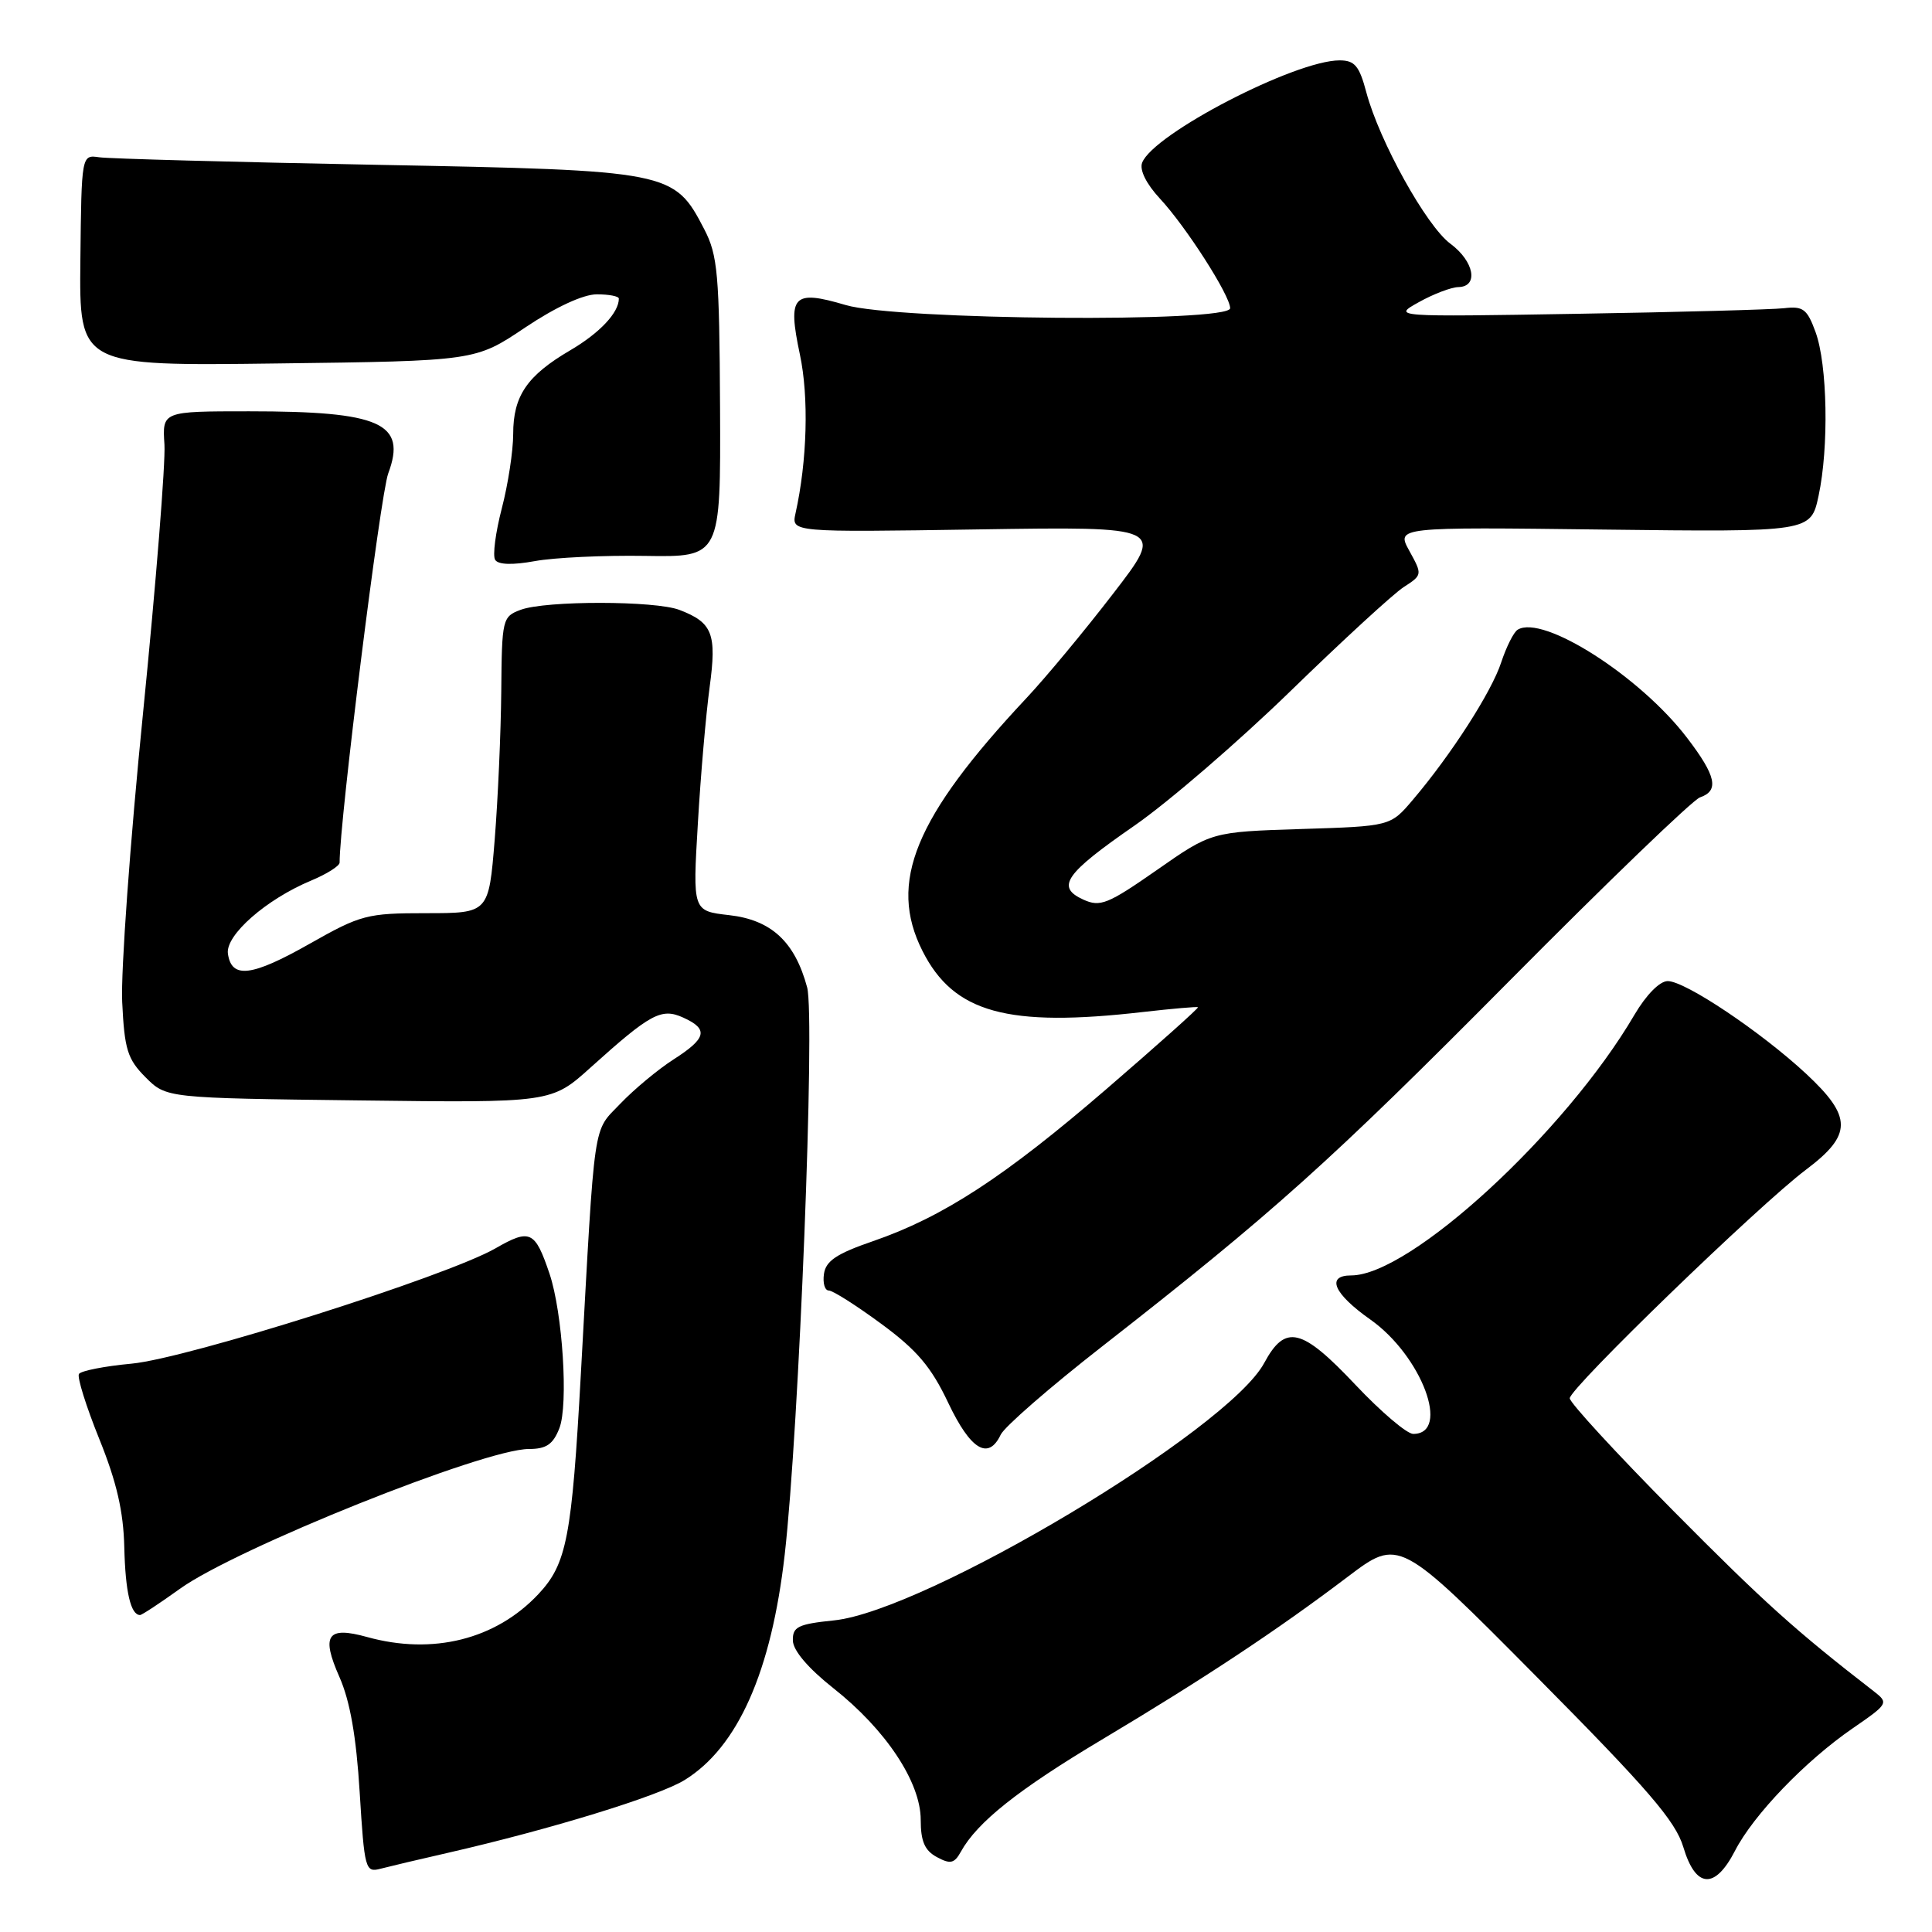 <?xml version="1.0" encoding="UTF-8" standalone="no"?>
<!DOCTYPE svg PUBLIC "-//W3C//DTD SVG 1.1//EN" "http://www.w3.org/Graphics/SVG/1.1/DTD/svg11.dtd" >
<svg xmlns="http://www.w3.org/2000/svg" xmlns:xlink="http://www.w3.org/1999/xlink" version="1.1" viewBox="0 0 256 256">
 <g >
 <path fill="currentColor"
d=" M 229.89 245.25 C 232.33 240.49 239.23 233.32 245.48 229.02 C 250.23 225.75 250.28 225.65 248.27 224.09 C 237.93 216.09 233.73 212.31 221.75 200.22 C 214.19 192.59 208.00 185.86 208.00 185.28 C 208.00 183.94 233.06 159.69 239.29 155.00 C 245.46 150.36 245.46 148.00 239.32 142.28 C 233.36 136.74 223.31 130.00 220.98 130.00 C 219.92 130.00 218.13 131.82 216.57 134.47 C 207.44 150.06 186.85 169.00 179.04 169.00 C 175.67 169.00 176.72 171.42 181.57 174.84 C 188.38 179.64 192.27 190.00 187.26 190.00 C 186.42 190.00 182.98 187.07 179.61 183.50 C 172.47 175.93 170.31 175.41 167.51 180.61 C 162.72 189.51 122.71 213.45 110.51 214.71 C 105.73 215.20 105.01 215.56 105.06 217.39 C 105.09 218.71 107.11 221.07 110.42 223.69 C 117.37 229.17 122.00 236.15 122.00 241.14 C 122.00 243.99 122.53 245.21 124.15 246.08 C 125.93 247.04 126.46 246.92 127.32 245.36 C 129.48 241.45 134.90 237.14 146.00 230.51 C 159.60 222.39 169.24 216.01 178.57 208.94 C 185.38 203.79 185.38 203.79 203.58 222.15 C 218.40 237.10 222.01 241.29 223.05 244.75 C 224.68 250.23 227.23 250.41 229.89 245.25 Z  M 59.30 245.52 C 72.86 242.42 87.27 238.00 90.72 235.86 C 97.77 231.51 102.21 221.50 103.98 205.98 C 105.88 189.31 108.03 134.84 106.95 130.83 C 105.32 124.78 102.20 121.89 96.61 121.26 C 91.78 120.71 91.78 120.71 92.47 109.11 C 92.84 102.72 93.55 94.60 94.03 91.05 C 94.99 83.97 94.42 82.50 90.04 80.82 C 86.83 79.58 72.31 79.57 69.00 80.80 C 66.57 81.70 66.50 82.02 66.42 91.61 C 66.37 97.05 65.98 105.89 65.55 111.25 C 64.76 121.00 64.76 121.00 56.47 121.00 C 48.62 121.00 47.80 121.22 41.02 125.06 C 33.34 129.41 30.68 129.73 30.20 126.37 C 29.85 123.92 35.27 119.16 41.25 116.67 C 43.31 115.81 45.00 114.74 45.00 114.30 C 44.99 108.80 50.40 65.54 51.44 62.74 C 53.93 56.06 50.44 54.50 33.00 54.50 C 21.50 54.50 21.50 54.50 21.79 58.91 C 21.94 61.33 20.67 77.31 18.96 94.41 C 17.24 111.51 16.00 128.76 16.19 132.75 C 16.49 139.07 16.89 140.34 19.29 142.75 C 22.04 145.50 22.04 145.50 47.55 145.81 C 73.07 146.13 73.07 146.13 78.28 141.43 C 86.22 134.28 87.64 133.52 90.54 134.84 C 93.91 136.37 93.64 137.57 89.25 140.38 C 87.19 141.70 84.02 144.34 82.20 146.24 C 78.51 150.11 78.87 147.67 76.97 182.00 C 75.77 203.77 75.10 207.22 71.33 211.24 C 65.69 217.24 57.34 219.33 48.63 216.91 C 43.36 215.45 42.52 216.66 44.98 222.22 C 46.38 225.39 47.21 230.10 47.66 237.49 C 48.29 247.70 48.41 248.15 50.41 247.62 C 51.56 247.32 55.56 246.37 59.30 245.52 Z  M 23.83 210.53 C 31.30 205.16 64.15 192.00 70.07 192.00 C 72.39 192.00 73.28 191.39 74.12 189.25 C 75.33 186.14 74.55 173.95 72.82 168.79 C 70.89 163.08 70.25 162.77 65.64 165.42 C 59.20 169.11 24.86 179.99 17.45 180.69 C 13.87 181.02 10.72 181.64 10.46 182.06 C 10.20 182.48 11.41 186.35 13.15 190.66 C 15.46 196.37 16.36 200.28 16.47 205.04 C 16.61 210.93 17.32 214.00 18.56 214.00 C 18.80 214.00 21.17 212.44 23.83 210.53 Z  M 132.60 190.10 C 133.09 189.06 139.12 183.81 146.00 178.44 C 168.73 160.69 176.27 153.91 200.00 129.98 C 212.93 116.94 224.29 106.00 225.25 105.66 C 227.83 104.78 227.41 102.82 223.54 97.76 C 217.31 89.60 204.43 81.38 201.10 83.44 C 200.57 83.76 199.60 85.71 198.92 87.76 C 197.65 91.67 192.27 100.03 187.20 105.99 C 184.24 109.48 184.24 109.48 172.38 109.85 C 160.52 110.23 160.52 110.23 153.28 115.29 C 146.78 119.82 145.78 120.22 143.54 119.20 C 139.89 117.53 141.09 115.79 150.35 109.38 C 154.83 106.27 164.12 98.26 171.00 91.57 C 177.88 84.88 184.62 78.68 186.00 77.79 C 188.48 76.19 188.48 76.14 186.75 73.00 C 185.00 69.83 185.00 69.83 212.47 70.17 C 239.94 70.50 239.94 70.50 240.97 65.70 C 242.35 59.28 242.15 48.32 240.57 44.00 C 239.46 40.95 238.92 40.54 236.40 40.84 C 234.80 41.02 222.47 41.36 209.00 41.58 C 184.50 41.99 184.50 41.99 188.00 40.04 C 189.93 38.96 192.29 38.06 193.25 38.04 C 195.96 37.98 195.34 34.63 192.18 32.29 C 189.01 29.95 182.78 18.72 181.05 12.25 C 180.12 8.73 179.51 8.00 177.50 8.00 C 171.61 8.00 152.80 17.75 151.34 21.56 C 150.97 22.52 151.89 24.37 153.70 26.32 C 157.16 30.04 163.00 39.16 163.00 40.84 C 163.00 42.78 118.78 42.42 112.06 40.42 C 105.06 38.35 104.33 39.13 105.99 46.97 C 107.19 52.61 106.96 61.05 105.41 68.02 C 104.86 70.53 104.86 70.53 129.60 70.15 C 154.35 69.77 154.35 69.77 147.52 78.63 C 143.77 83.51 138.59 89.75 136.01 92.50 C 121.20 108.30 117.65 116.93 122.23 126.00 C 126.37 134.21 133.47 136.17 151.50 134.09 C 155.35 133.65 158.61 133.37 158.74 133.46 C 158.87 133.56 153.43 138.42 146.66 144.26 C 133.07 155.98 124.94 161.27 115.65 164.47 C 110.88 166.11 109.43 167.07 109.18 168.79 C 109.00 170.01 109.29 171.00 109.82 171.00 C 110.35 171.00 113.48 172.99 116.78 175.42 C 121.50 178.89 123.39 181.12 125.64 185.87 C 128.60 192.11 130.96 193.55 132.60 190.10 Z  M 85.50 73.66 C 95.50 73.82 95.50 73.82 95.41 54.02 C 95.32 36.27 95.11 33.83 93.31 30.36 C 89.32 22.67 88.88 22.58 50.00 21.84 C 31.02 21.48 14.44 21.03 13.15 20.84 C 10.80 20.50 10.80 20.50 10.65 34.50 C 10.50 48.50 10.50 48.50 36.75 48.16 C 62.99 47.83 62.99 47.83 69.57 43.41 C 73.61 40.70 77.28 39.00 79.08 39.00 C 80.69 39.00 82.00 39.25 82.00 39.57 C 82.00 41.43 79.47 44.12 75.57 46.41 C 69.83 49.77 68.00 52.46 68.00 57.51 C 68.00 59.75 67.32 64.19 66.49 67.37 C 65.66 70.56 65.26 73.62 65.61 74.18 C 66.01 74.83 67.90 74.89 70.87 74.35 C 73.42 73.88 80.00 73.57 85.50 73.66 Z "/>
</g>
</svg>